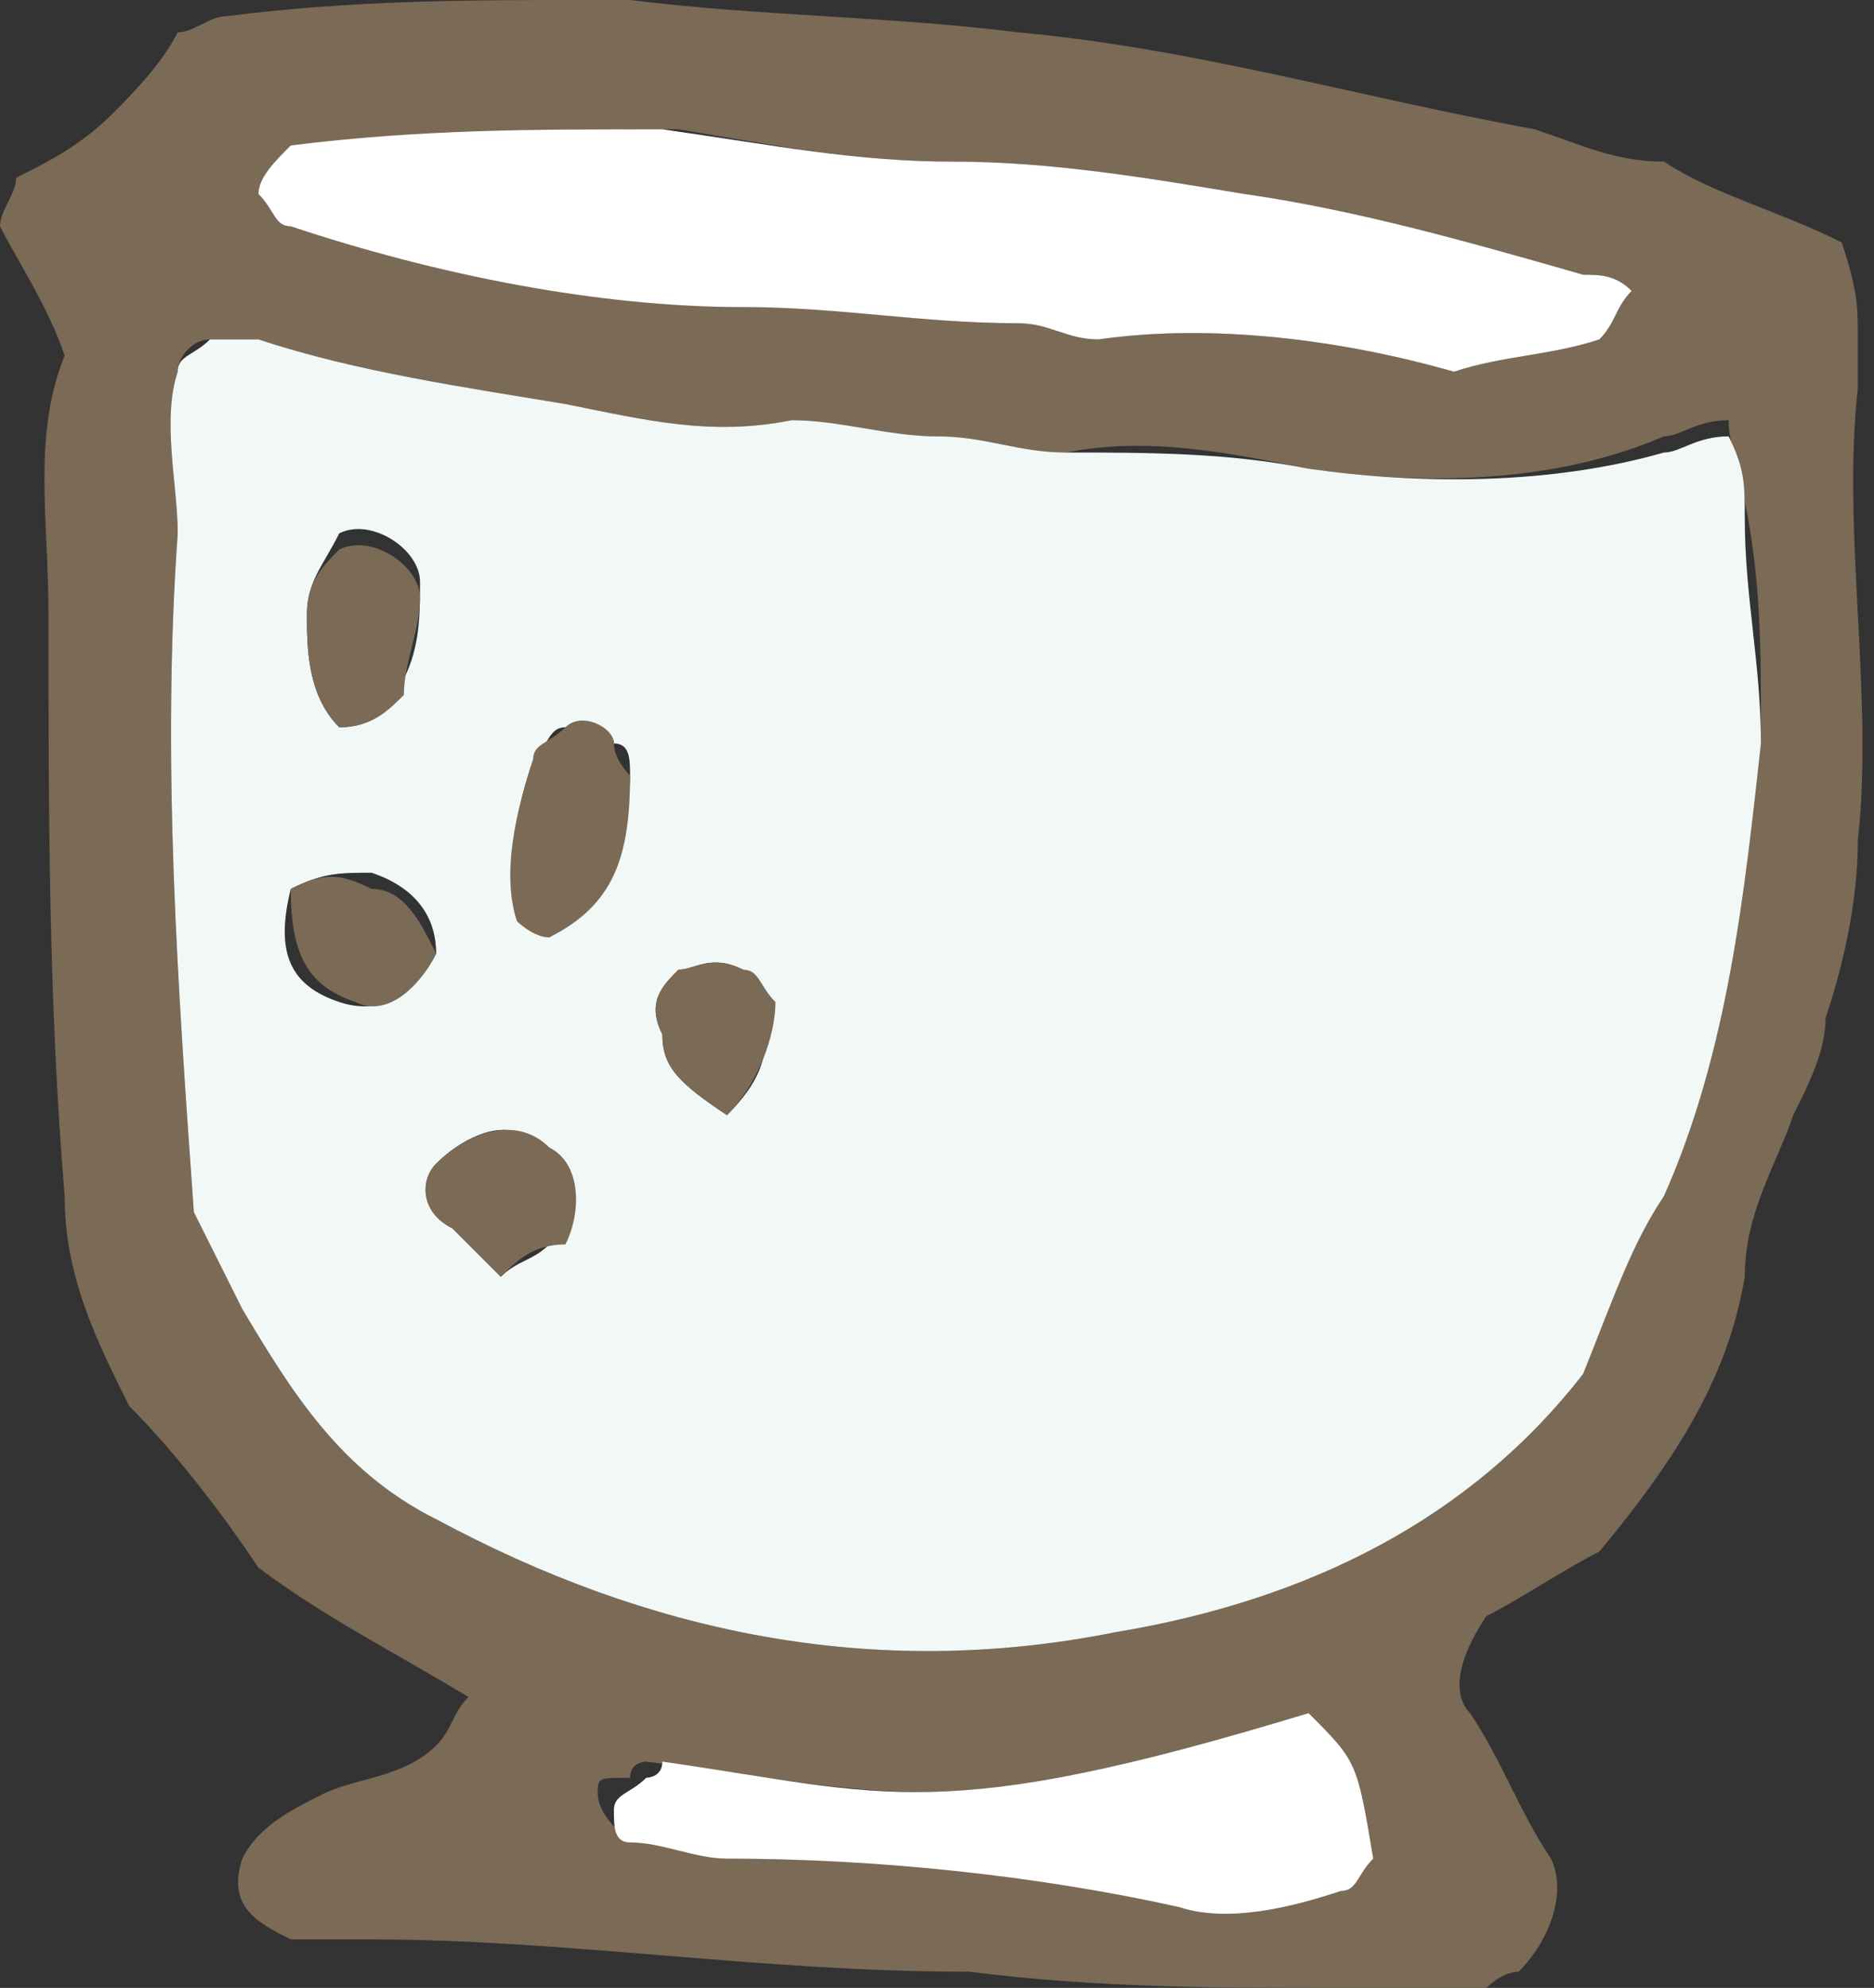 <svg xmlns="http://www.w3.org/2000/svg" width="11.6" height="12.3" style="overflow:visible;enable-background:new 0 0 11.6 12.3" xml:space="preserve">
    <rect width="100%" height="100%" fill="#333333" stroke="none"/>
    <style>
        .st0{fill:#7a6a56}.st2{fill:#fff}
    </style>
    <path class="st0" d="M11.4 1.5c.1.3.1.4.1.6v.3c-.1.9.1 1.9 0 2.8 0 .4-.1.8-.2 1.1 0 .2-.1.4-.2.6-.1.3-.3.6-.3 1-.1.6-.4 1.1-.9 1.7-.2.1-.5.3-.7.4-.2.3-.2.5-.1.6.2.3.3.6.5.9.1.2 0 .5-.2.7-.1 0-.2.1-.2.1h-.9c-.8 0-1.5 0-2.3-.1-1.3 0-2.5-.2-3.7-.2h-.5c-.2-.1-.4-.2-.3-.5.1-.2.3-.3.5-.4.2-.1.5-.1.7-.3.1-.1.1-.2.2-.3-.5-.3-.9-.5-1.3-.8-.2-.3-.5-.7-.8-1-.2-.4-.4-.8-.4-1.3C.3 6.2.3 5 .3 3.8c0-.6-.1-1.1.1-1.6-.1-.3-.3-.6-.4-.8 0-.1.1-.2.1-.3C.3 1 .5.9.7.7c.1-.1.3-.3.4-.5.1 0 .2-.1.3-.1C2.2 0 2.9 0 3.6 0h.3c.8.1 1.6.1 2.4.2 1.1.1 2.1.4 3.2.6.3.1.5.2.8.2.3.2.7.3 1.1.5zm-10.2 6 .3.6c.3.5.7 1 1.2 1.3 1.3.7 2.7 1 4.2.7 1.2-.2 2.2-.8 2.9-1.6.2-.5.3-.8.5-1.2.4-.9.5-1.8.6-2.8 0-.5 0-.9-.1-1.4 0-.2-.1-.3-.1-.5-.2 0-.3.1-.4.1-.7.3-1.5.3-2.2.2-.5-.1-1-.2-1.5-.1-.3 0-.5 0-.8-.1-.3 0-.6-.1-.9-.1-.5.1-.9 0-1.4-.1-.6-.1-1.3-.2-1.9-.4h-.3c-.1 0-.2.1-.2.2-.1.3 0 .7 0 1-.1 1.4 0 2.8.1 4.2zm8.9-5.7c-.1-.1-.2-.1-.3-.1-.7-.2-1.4-.3-2.1-.5-.6-.1-1.2-.2-1.8-.2C5.3 1 4.8.9 4.2.8c-.8 0-1.5 0-2.3.1-.1 0-.3.2-.2.3 0 .1.1.2.2.2.9.3 1.8.5 2.8.5.5 0 1 .1 1.6.1.2 0 .3.1.5.1.7-.1 1.5 0 2.2.2.3-.1.6-.1.9-.2.1-.1.1-.2.2-.3zm-2 8.8c-2.2.7-2.5.5-4.1.3 0 0-.1 0-.1.1-.2 0-.2 0-.2.1s.1.2.1.2c.2.1.4.1.6.1 1 0 1.9.1 2.8.3.4.1.7 0 1-.1.1 0 .1-.1.2-.2-.1-.5-.1-.5-.3-.8z"/>
    <path d="M1.2 7.5c-.1-1.4-.2-2.8-.1-4.2 0-.3-.1-.7 0-1 0-.1.1-.1.2-.2h.3c.6.2 1.3.3 1.9.4.5.1.9.2 1.4.1.3 0 .6.1.9.1.3 0 .5.1.8.1.5 0 1 0 1.5.1.7.1 1.5.1 2.2-.1.1 0 .2-.1.4-.1.1.2.1.3.1.5 0 .5.1.9.1 1.4-.1.9-.2 1.9-.6 2.8-.2.3-.3.6-.5 1.1-.7.9-1.7 1.4-2.9 1.6-1.5.3-2.9 0-4.2-.7-.6-.3-.9-.8-1.2-1.3l-.3-.6zm2.2-1.7c.3-.2.5-.6.5-1 0-.1 0-.2-.1-.2 0-.1-.2-.1-.3-.1-.1 0-.1.1-.2.2-.1.3-.2.7 0 1l.1.1zM2.1 4.5c.2 0 .3-.1.4-.3.1-.2.1-.4.1-.6 0-.2-.3-.4-.5-.3-.1.2-.2.3-.2.5s0 .5.2.7zm1 3.4c.1-.1.2-.1.3-.2.1-.1.1-.4-.1-.6-.1-.2-.4-.1-.6.1-.1.1-.1.3.1.4l.3.3zm1.4-1c.2-.2.3-.4.2-.7 0-.1-.1-.2-.1-.2-.2-.1-.3 0-.4 0-.1.1-.2.2-.1.4 0 .2.1.3.4.5zm-1.8-1c0-.2-.1-.4-.4-.5-.2 0-.3 0-.5.1-.1.4 0 .6.3.7.3.1.5-.1.6-.3z" style="fill:#f1f8f6"/>
    <path class="st2" d="M10.1 1.8c-.1.1-.1.2-.2.3-.3.1-.6.1-.9.2-.7-.2-1.5-.3-2.2-.2-.2 0-.3-.1-.5-.1-.6 0-1.1-.1-1.7-.1-.9 0-1.9-.2-2.8-.5-.1 0-.1-.1-.2-.2 0-.1.1-.2.2-.3C2.6.8 3.3.8 4.1.8c.7.1 1.2.2 1.8.2.6 0 1.2.1 1.8.2.7.1 1.4.3 2.1.5.1 0 .2 0 .3.1zM8.1 10.6c.3.3.3.3.4.9-.1.1-.1.2-.2.2-.3.1-.7.2-1 .1-.9-.2-1.9-.3-2.8-.3-.2 0-.4-.1-.6-.1-.1 0-.1-.1-.1-.2s.1-.1.2-.2c0 0 .1 0 .1-.1 1.4.2 1.7.4 4-.3z"/>
    <path class="st0" d="M3.4 5.8c-.1 0-.2-.1-.2-.1-.1-.3 0-.7.1-1 0-.1.1-.1.2-.2s.3 0 .3.1.1.2.1.2c0 .5-.1.8-.5 1zM2.1 4.5c-.2-.2-.2-.5-.2-.7 0-.2.1-.3.2-.4.2-.1.5.1.5.3 0 .2-.1.4-.1.6-.1.1-.2.2-.4.2zM3.1 7.9l-.3-.3c-.2-.1-.2-.3-.1-.4.2-.2.5-.3.7-.1.2.1.2.4.1.6-.2 0-.3.1-.4.2zM4.5 6.9c-.3-.2-.4-.3-.4-.5-.1-.2 0-.3.1-.4.1 0 .2-.1.4 0 .1 0 .1.1.2.2 0 .2-.1.5-.3.7zM2.7 5.9c-.1.2-.3.4-.5.3-.3-.1-.4-.3-.4-.7.2-.1.3-.1.5 0 .2 0 .3.2.4.4z"/>
</svg>
